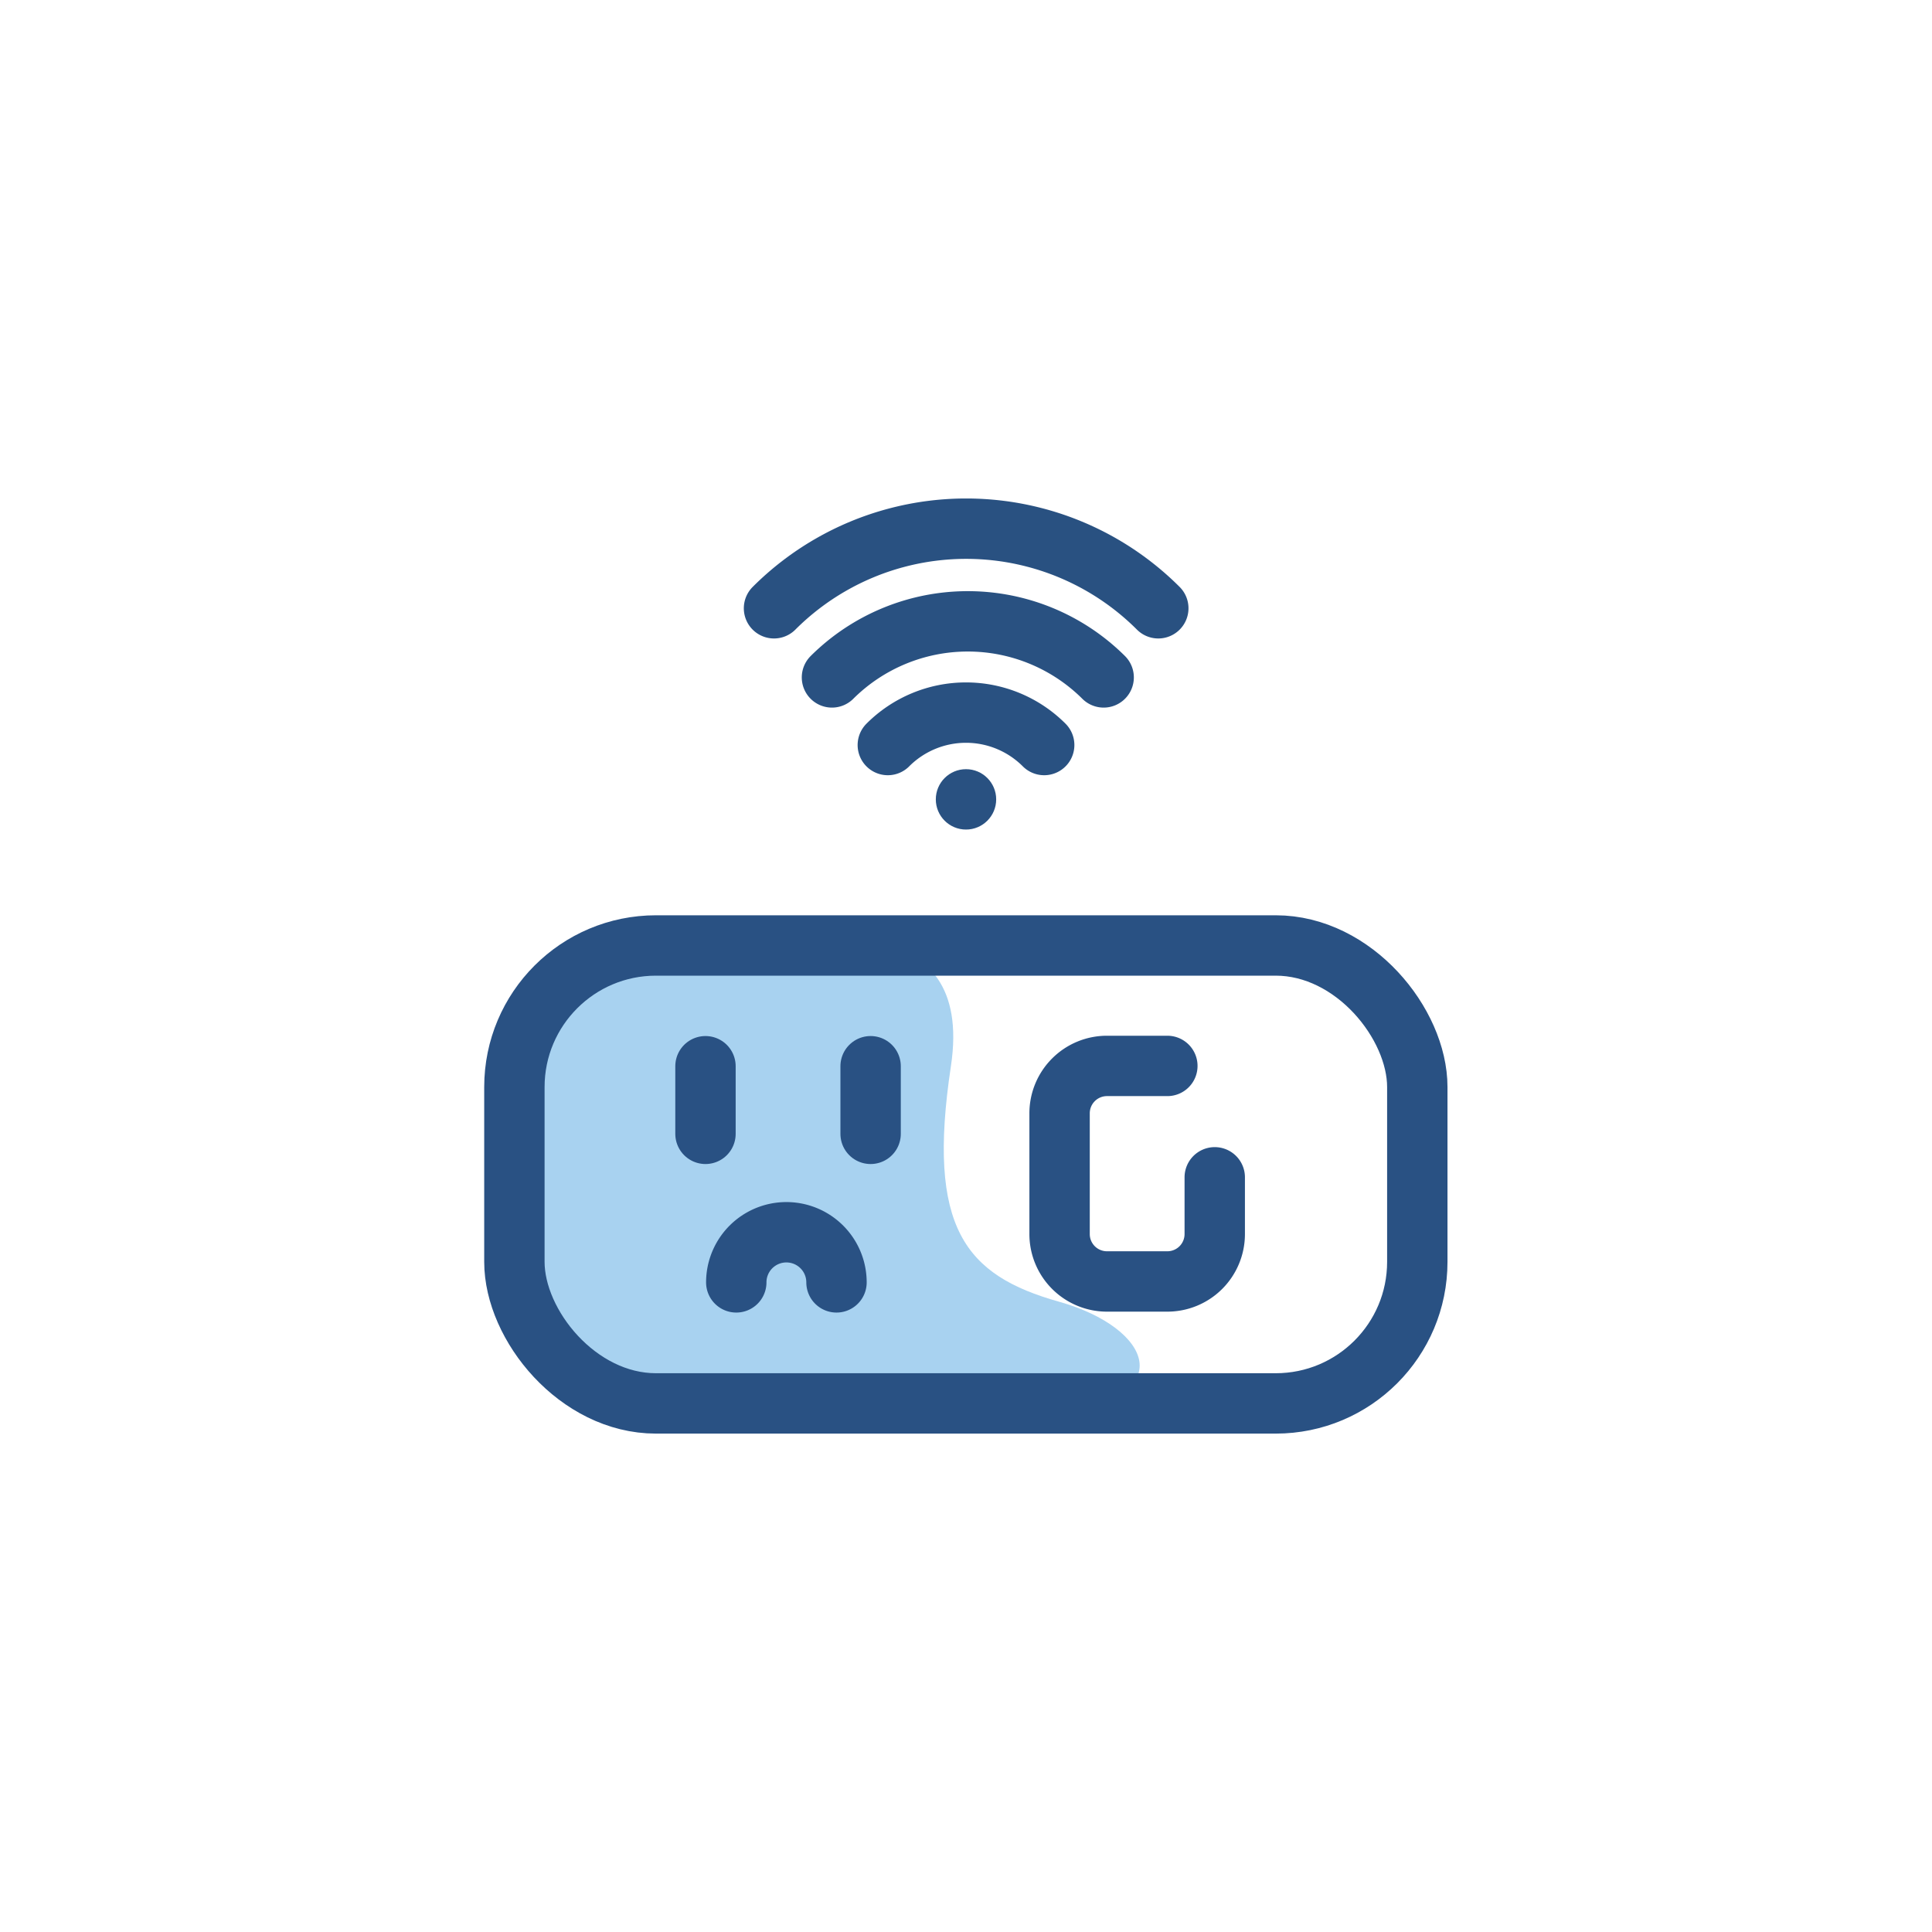 <svg xmlns="http://www.w3.org/2000/svg" viewBox="0 0 64 64"><defs><style>.cls-1{fill:#a8d2f0;}.cls-2,.cls-3{fill:none;stroke-linecap:round;stroke-linejoin:round;stroke-width:2px;}.cls-2{stroke:#295183;}.cls-3{stroke:#295181;}.cls-4{fill:#295181;}</style></defs><title>wireless, electricity, socket, electric</title><g id="Layer_4" data-name="Layer 4"><path class="cls-1" d="M26.56,31.32s5.75-1.36,4.94,4,.48,6.93,3.58,7.8,4,3.19,0,3.63-18.21,2.1-18-5S15,30.63,26.56,31.32Z"/><rect class="cls-2" x="17.04" y="31.32" width="29.91" height="15.17" rx="4.69" ry="4.69"/><line class="cls-2" x1="28.84" y1="35.32" x2="28.84" y2="37.56"/><line class="cls-2" x1="23.37" y1="35.32" x2="23.37" y2="37.56"/><path class="cls-2" d="M24.39,42.48a1.66,1.66,0,0,1,3.32,0"/><path class="cls-2" d="M40.24,39v1.88a1.57,1.57,0,0,1-1.57,1.57h-2a1.57,1.57,0,0,1-1.57-1.57v-4a1.57,1.57,0,0,1,1.57-1.57h2"/><path class="cls-3" d="M29.41,24.68a3.66,3.66,0,0,1,5.18,0"/><path class="cls-3" d="M27.56,22.44a6.38,6.38,0,0,1,9,0"/><path class="cls-3" d="M25.64,20.15a9,9,0,0,1,12.73,0"/><circle class="cls-4" cx="32" cy="26.48" r="1"/></g></svg>